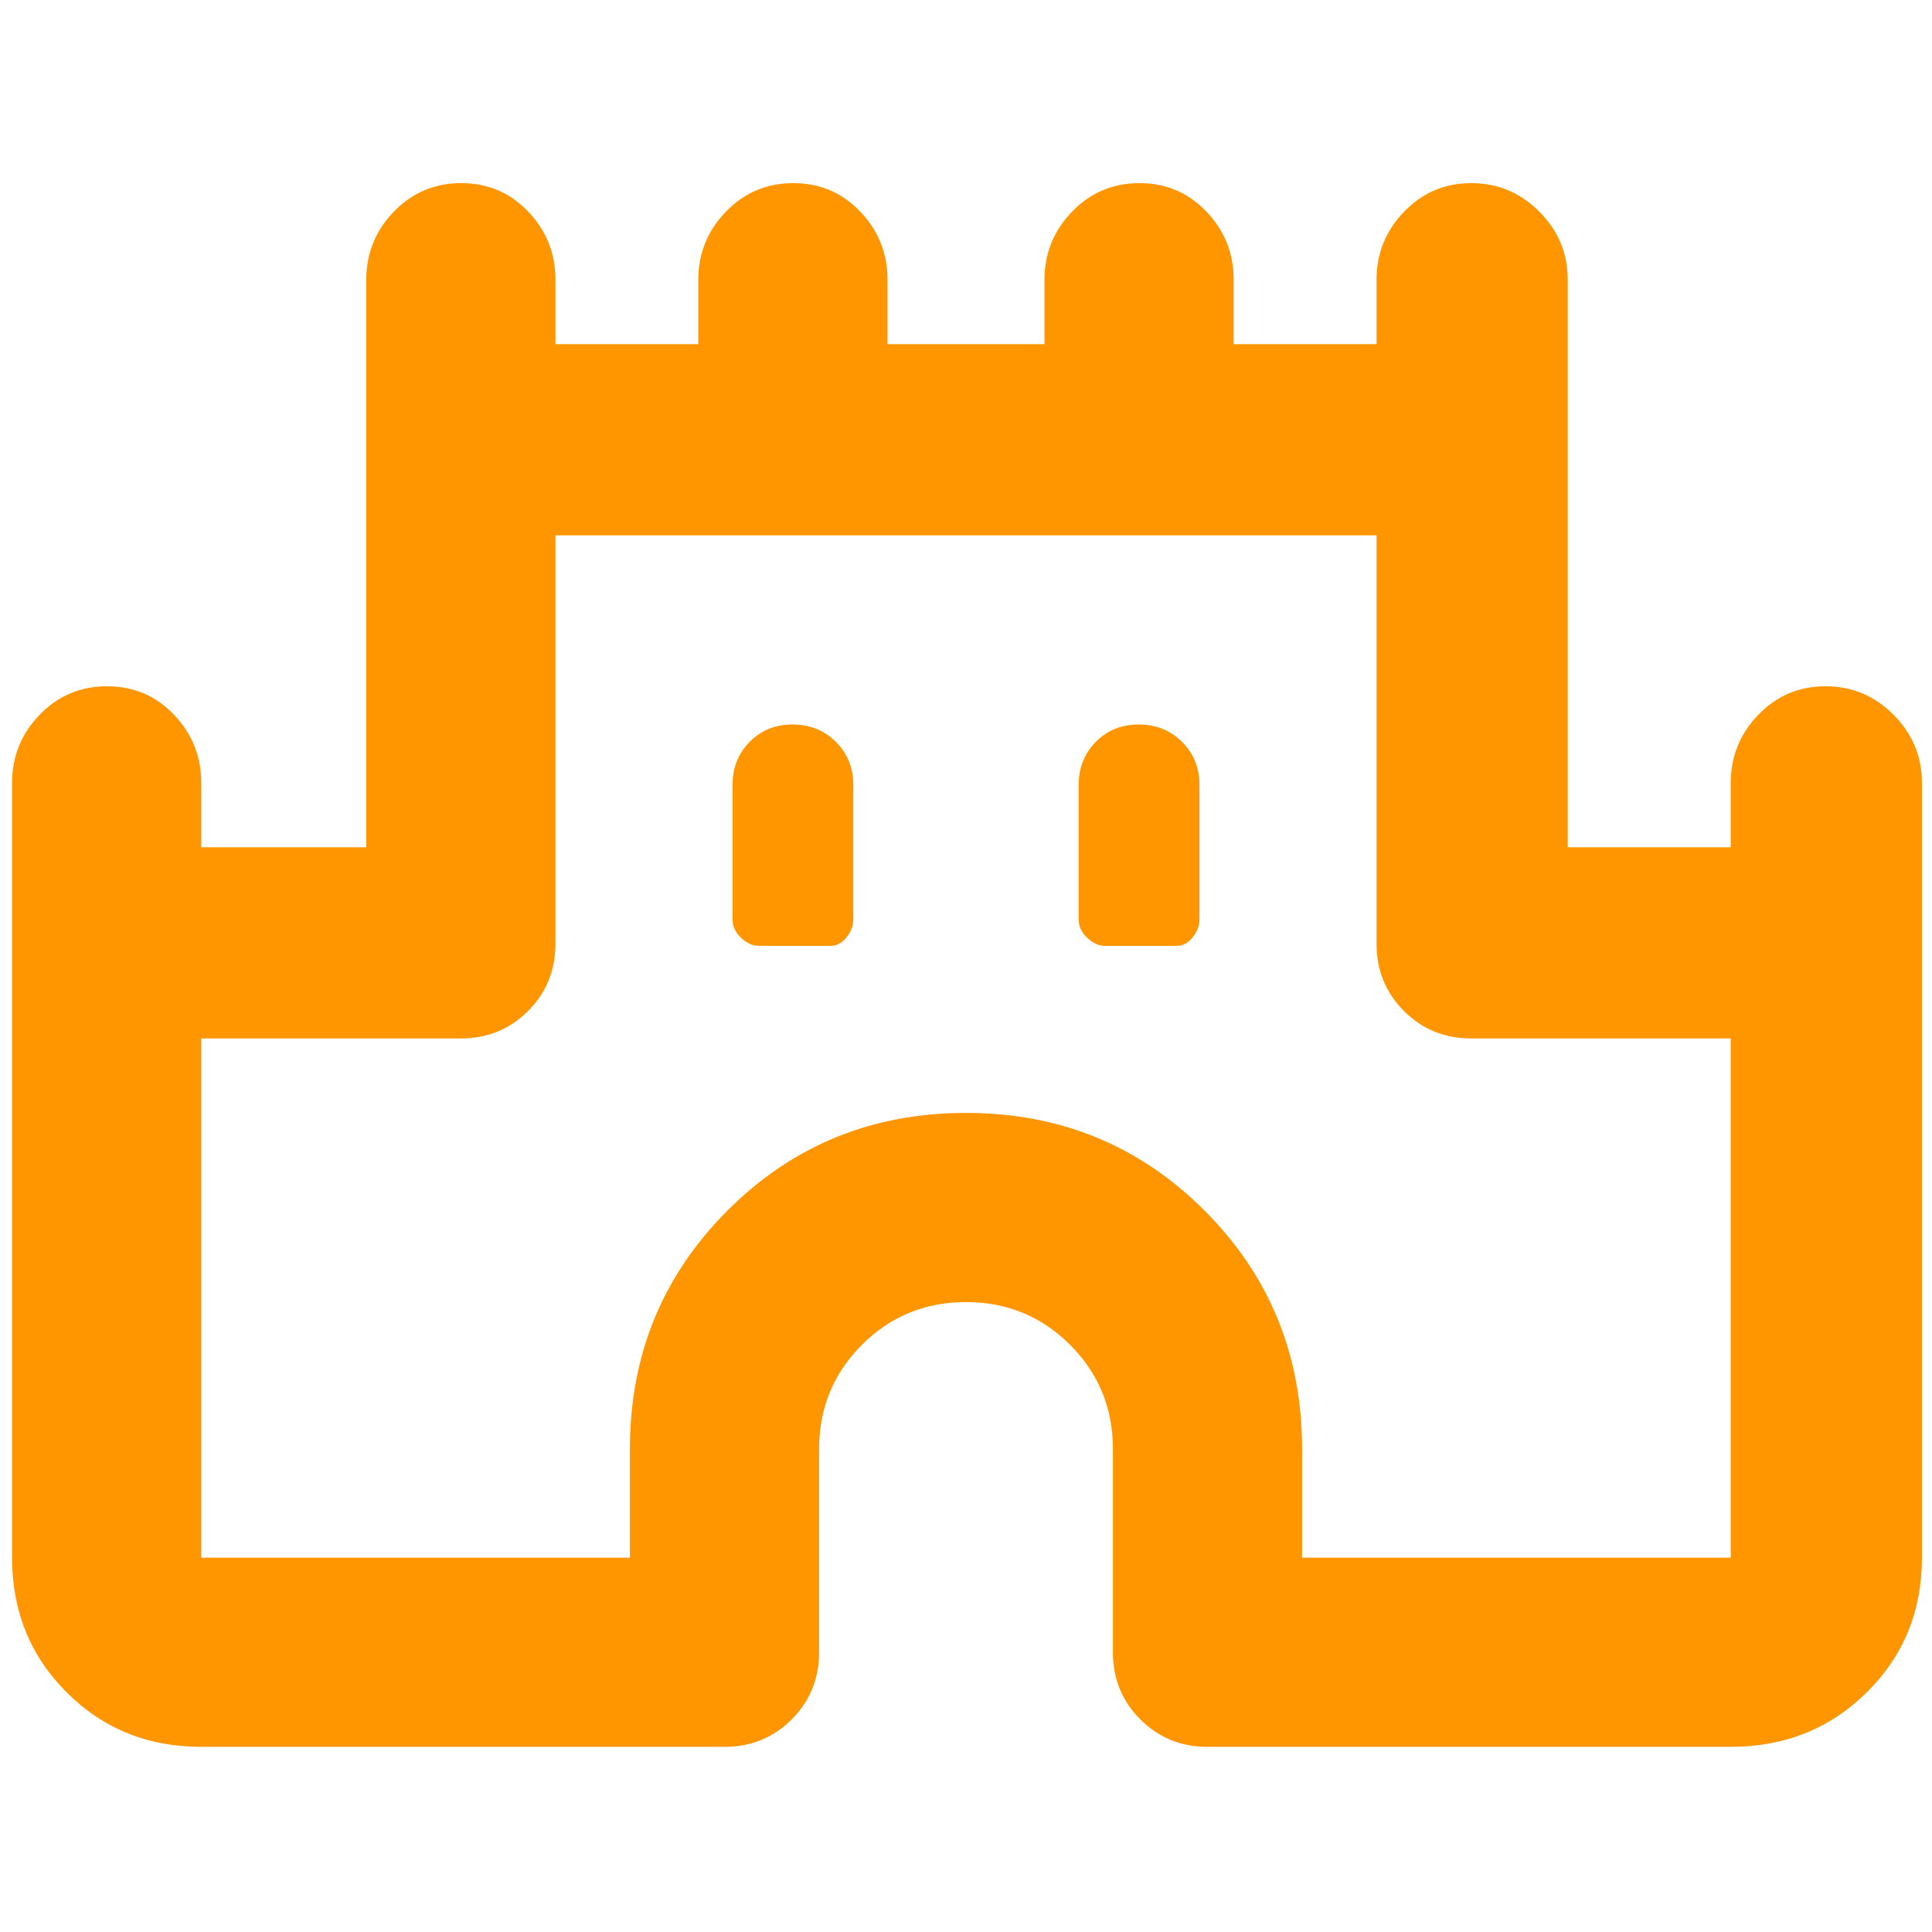 <svg xmlns="http://www.w3.org/2000/svg" height="48" viewBox="0 -960 960 960" width="48"><path fill="rgb(255, 150, 0)" d="M6-186v-385q0-19.63 13.68-33.81Q33.35-619 53.18-619 73-619 86.5-604.81 100-590.63 100-571v32h82v-282q0-19.63 13.68-33.81Q209.35-869 229.18-869q19.82 0 33.32 14.19Q276-840.63 276-821v32h71v-32q0-19.63 13.68-33.81Q374.35-869 394.18-869q19.82 0 33.32 14.19Q441-840.63 441-821v32h78v-32q0-19.63 13.68-33.81Q546.35-869 566.18-869q19.82 0 33.32 14.19Q613-840.63 613-821v32h71v-32q0-19.63 13.68-33.81Q711.35-869 731.09-869q19.73 0 33.82 14.19Q779-840.63 779-821v282h81v-32q0-19.63 13.68-33.81Q887.35-619 907.09-619q19.73 0 33.82 14.19Q955-590.63 955-571v385q0 39.8-27.39 66.9Q900.21-92 860-92H600q-19.75 0-33.37-13.63Q553-119.25 553-139v-101q0-30.48-21.26-51.74T480-313q-30.48 0-51.74 21.26T407-240v101q0 19.75-13.62 33.37Q379.75-92 360-92H100q-39.8 0-66.9-27.1Q6-146.2 6-186Zm94 0h213v-54q0-70 48.5-118.5T480-407q70 0 118.5 48.5T647-240v54h213v-258H731q-19.75 0-33.37-13.63Q684-471.25 684-491v-203H276v203q0 19.75-13.62 33.37Q248.75-444 229-444H100v258Zm277-304h35.57q4.72 0 8.07-4.25Q424-498.5 424-503v-67q0-12.75-8.68-21.38-8.67-8.62-21.5-8.62-12.82 0-21.32 8.62-8.5 8.63-8.5 21.38v66.93q0 5.07 4.25 9.07t8.75 4Zm172 0h35.57q4.72 0 8.07-4.25Q596-498.5 596-503v-67q0-12.75-8.68-21.38-8.67-8.62-21.5-8.62-12.82 0-21.32 8.62-8.5 8.63-8.5 21.38v66.93q0 5.07 4.25 9.07t8.75 4Zm-69 50Z"/></svg>